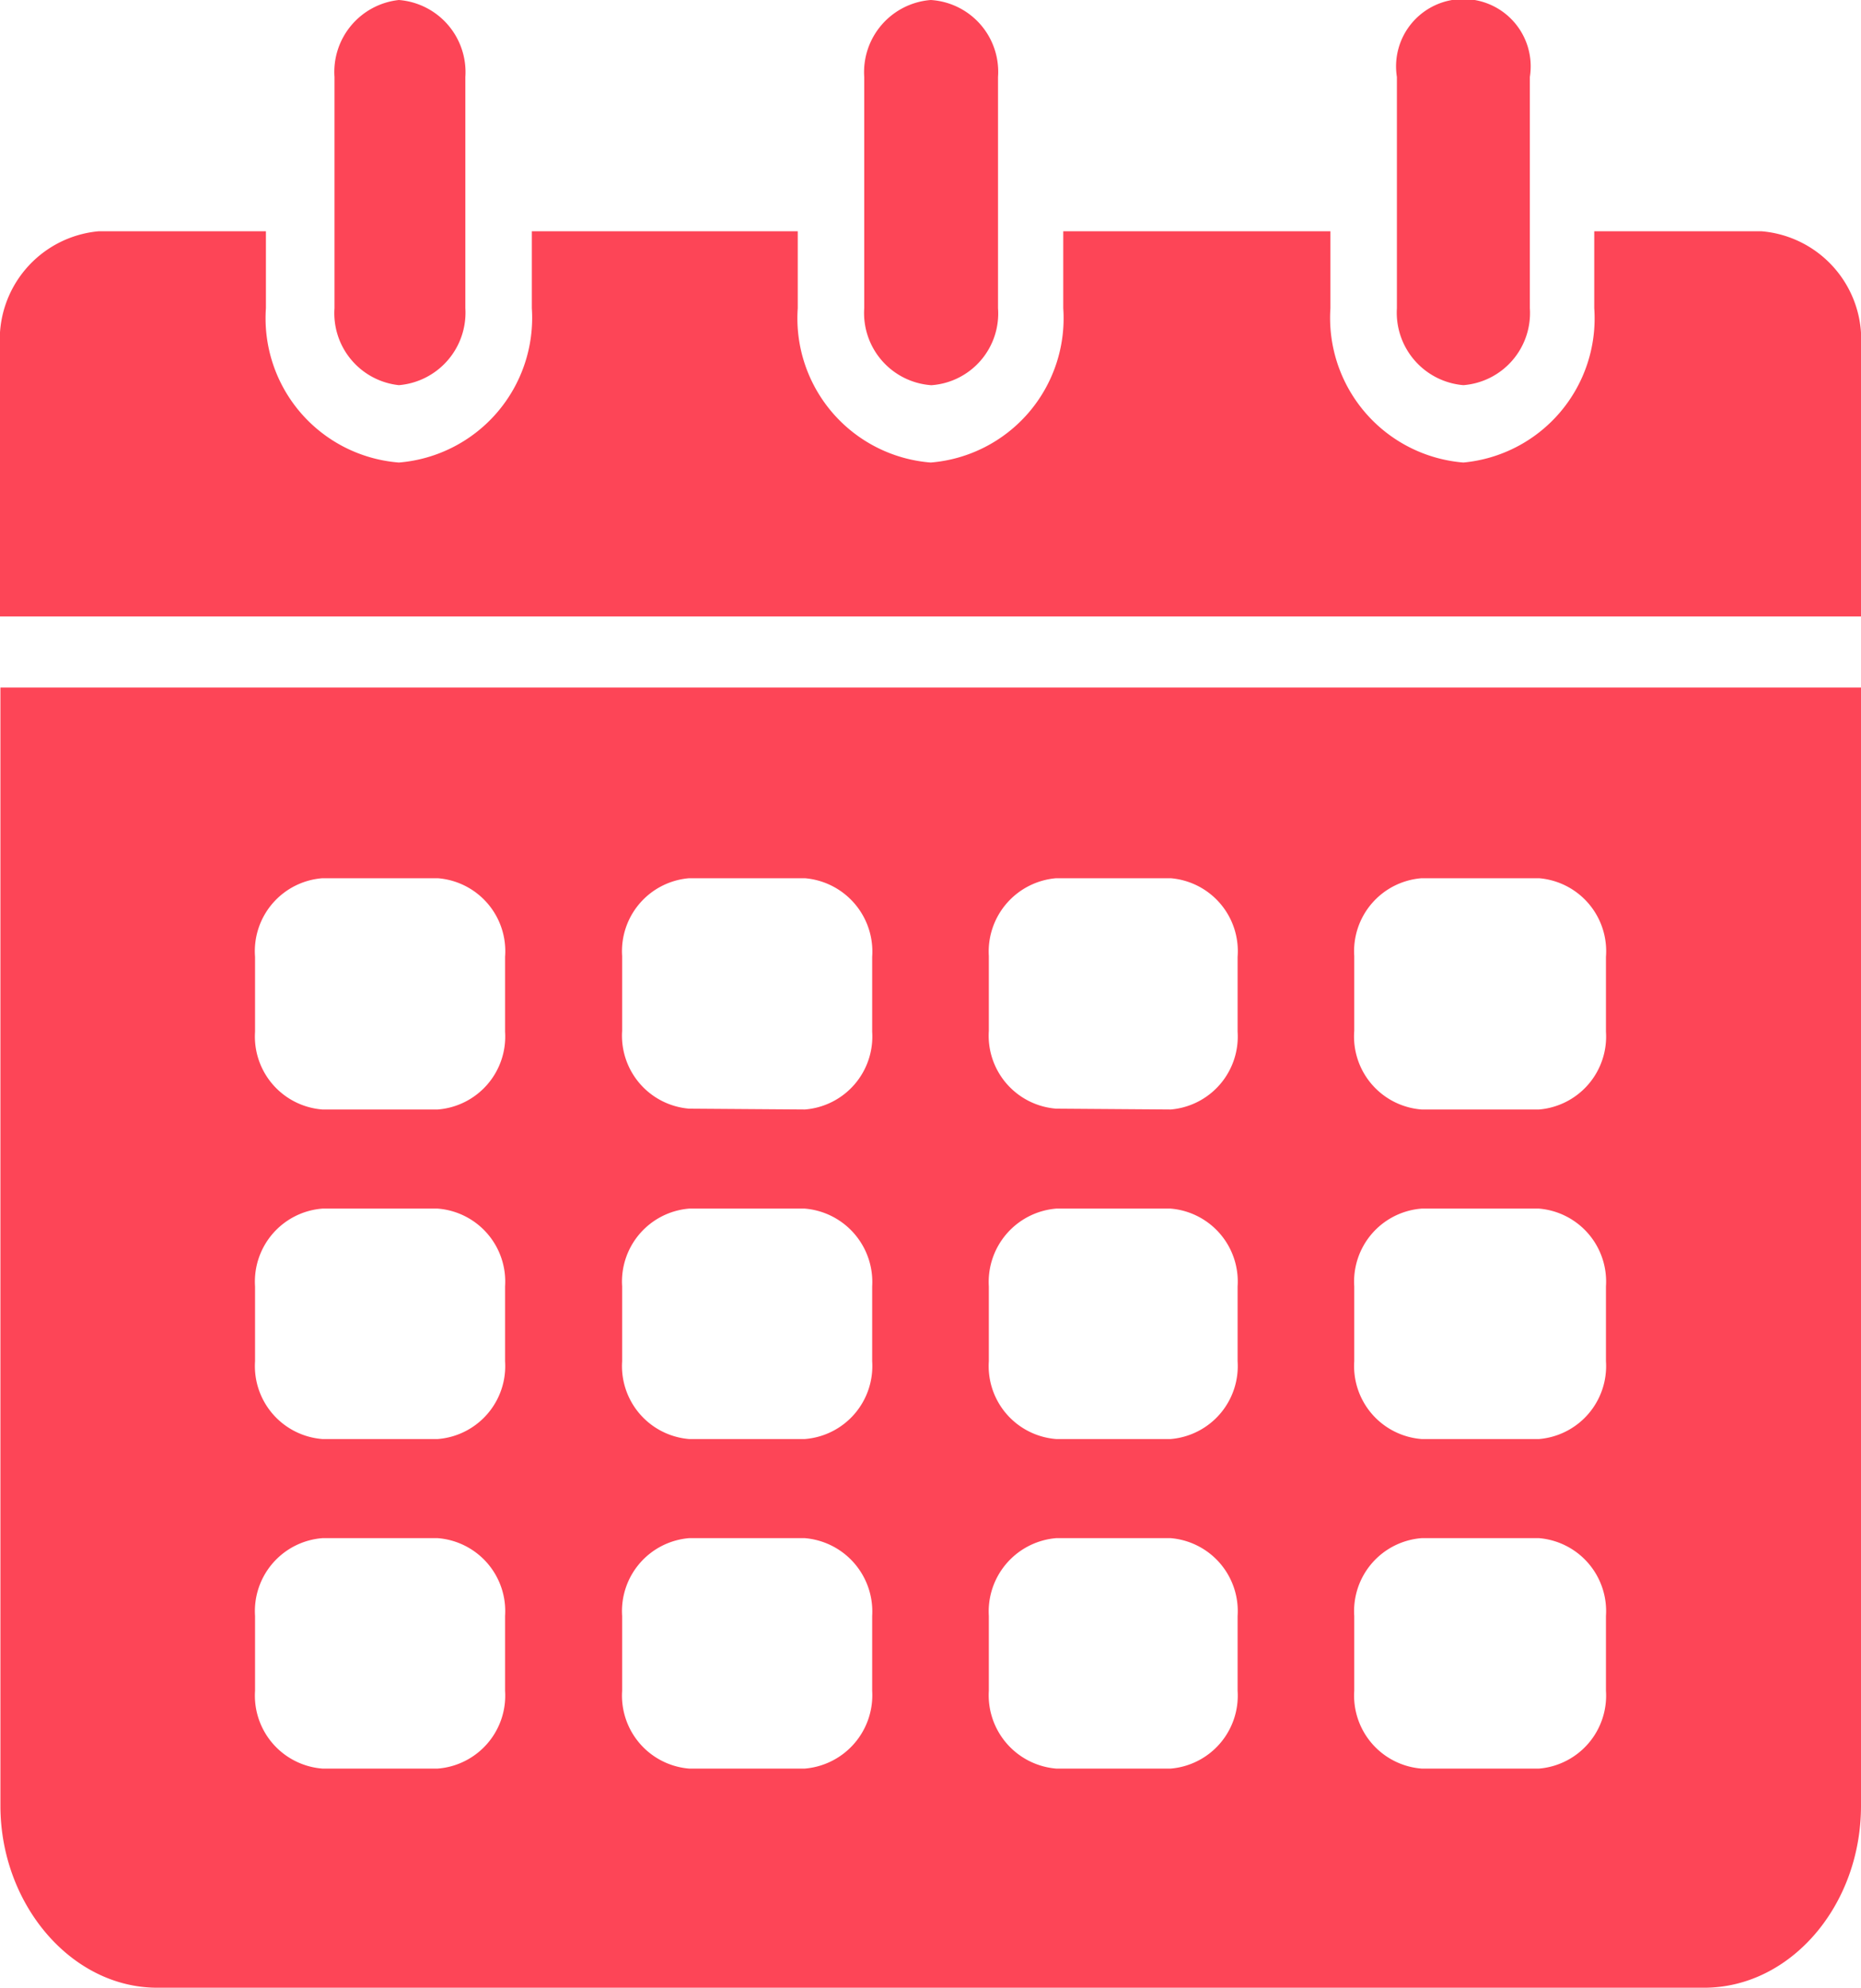 <svg xmlns="http://www.w3.org/2000/svg" viewBox="0 0 44.51 47.53"><defs><style>.cls-1{fill:#fd4557;}</style></defs><title>icon-6</title><g id="Capa_2" data-name="Capa 2"><g id="Capa_1-2" data-name="Capa 1"><path class="cls-1" d="M9.54,9.21a1.74,1.74,0,0,0,1.59-1.84V1.84A1.73,1.73,0,0,0,9.54,0,1.73,1.73,0,0,0,8,1.84V7.37A1.73,1.73,0,0,0,9.54,9.21Zm.16,25.2h.77a1.75,1.75,0,0,0,1.61-1.86v-.89h0v-.9a1.75,1.75,0,0,0-1.61-1.86H7.71A1.75,1.75,0,0,0,6.1,30.76v.9h0v.89a1.75,1.75,0,0,0,1.61,1.86h2Zm.77-7.88a1.75,1.75,0,0,0,1.61-1.86V22.88A1.75,1.75,0,0,0,10.47,21H7.71A1.75,1.75,0,0,0,6.1,22.88v1.79a1.75,1.75,0,0,0,1.61,1.86ZM36.81,42.29a1.75,1.75,0,0,0,1.6-1.86V38.64a1.75,1.75,0,0,0-1.6-1.86H34a1.75,1.75,0,0,0-1.61,1.86v1.79A1.75,1.75,0,0,0,34,42.29Zm0-7.88a1.75,1.75,0,0,0,1.6-1.86V30.76a1.75,1.75,0,0,0-1.6-1.86H34a1.75,1.75,0,0,0-1.61,1.86v1.79A1.75,1.75,0,0,0,34,34.41Zm0-7.88a1.75,1.75,0,0,0,1.6-1.86V22.88A1.75,1.75,0,0,0,36.81,21H34a1.75,1.75,0,0,0-1.61,1.86v1.79A1.75,1.75,0,0,0,34,26.53ZM28,42.29a1.75,1.75,0,0,0,1.6-1.86V38.64A1.75,1.75,0,0,0,28,36.78H25.26a1.76,1.76,0,0,0-1.61,1.86v1.79a1.76,1.76,0,0,0,1.61,1.86Zm0-7.88a1.75,1.75,0,0,0,1.6-1.86V30.76A1.75,1.75,0,0,0,28,28.9H25.26a1.76,1.76,0,0,0-1.61,1.86v1.79a1.75,1.75,0,0,0,1.61,1.86Zm0-7.88a1.75,1.75,0,0,0,1.6-1.86V22.88A1.75,1.75,0,0,0,28,21H25.26a1.76,1.76,0,0,0-1.61,1.86v1.79a1.75,1.75,0,0,0,1.61,1.86ZM19.25,42.29a1.76,1.76,0,0,0,1.61-1.86V38.64a1.76,1.76,0,0,0-1.61-1.86H16.48a1.75,1.75,0,0,0-1.6,1.86v1.79a1.75,1.75,0,0,0,1.6,1.86Zm0-7.88a1.75,1.75,0,0,0,1.61-1.86V30.76a1.76,1.76,0,0,0-1.61-1.86H16.48a1.75,1.75,0,0,0-1.6,1.86v1.79a1.75,1.75,0,0,0,1.6,1.86Zm0-7.88a1.75,1.75,0,0,0,1.61-1.86V22.88A1.76,1.76,0,0,0,19.25,21H16.48a1.75,1.75,0,0,0-1.6,1.86v1.79a1.75,1.75,0,0,0,1.6,1.86ZM10.47,42.29a1.75,1.75,0,0,0,1.61-1.86v-.89h0v-.9a1.75,1.75,0,0,0-1.61-1.86H7.71A1.75,1.75,0,0,0,6.1,38.64v.9h0v.89a1.75,1.75,0,0,0,1.61,1.86h2.76ZM42.13,5.53h-4V7.37A3.46,3.46,0,0,1,35,11.06a3.47,3.47,0,0,1-3.18-3.69V5.53H25.43V7.37a3.46,3.46,0,0,1-3.17,3.69,3.46,3.46,0,0,1-3.18-3.69V5.53H12.72V7.37a3.47,3.47,0,0,1-3.18,3.69A3.46,3.46,0,0,1,6.36,7.37V5.53h-4A2.6,2.6,0,0,0,0,8.29v6.45H44.51V8.29a2.6,2.6,0,0,0-2.38-2.76ZM0,16.44H44.51V43.18c0,2.39-1.69,4.35-3.75,4.35h-37c-2.06,0-3.75-2-3.75-4.35V16.44ZM35,9.21a1.73,1.73,0,0,0,1.59-1.84V1.84a1.61,1.61,0,1,0-3.18,0V7.37A1.74,1.74,0,0,0,35,9.21Zm-12.71,0a1.72,1.72,0,0,0,1.58-1.84V1.84A1.72,1.72,0,0,0,22.26,0a1.73,1.73,0,0,0-1.59,1.84V7.37a1.73,1.73,0,0,0,1.59,1.84Z"/></g></g></svg>